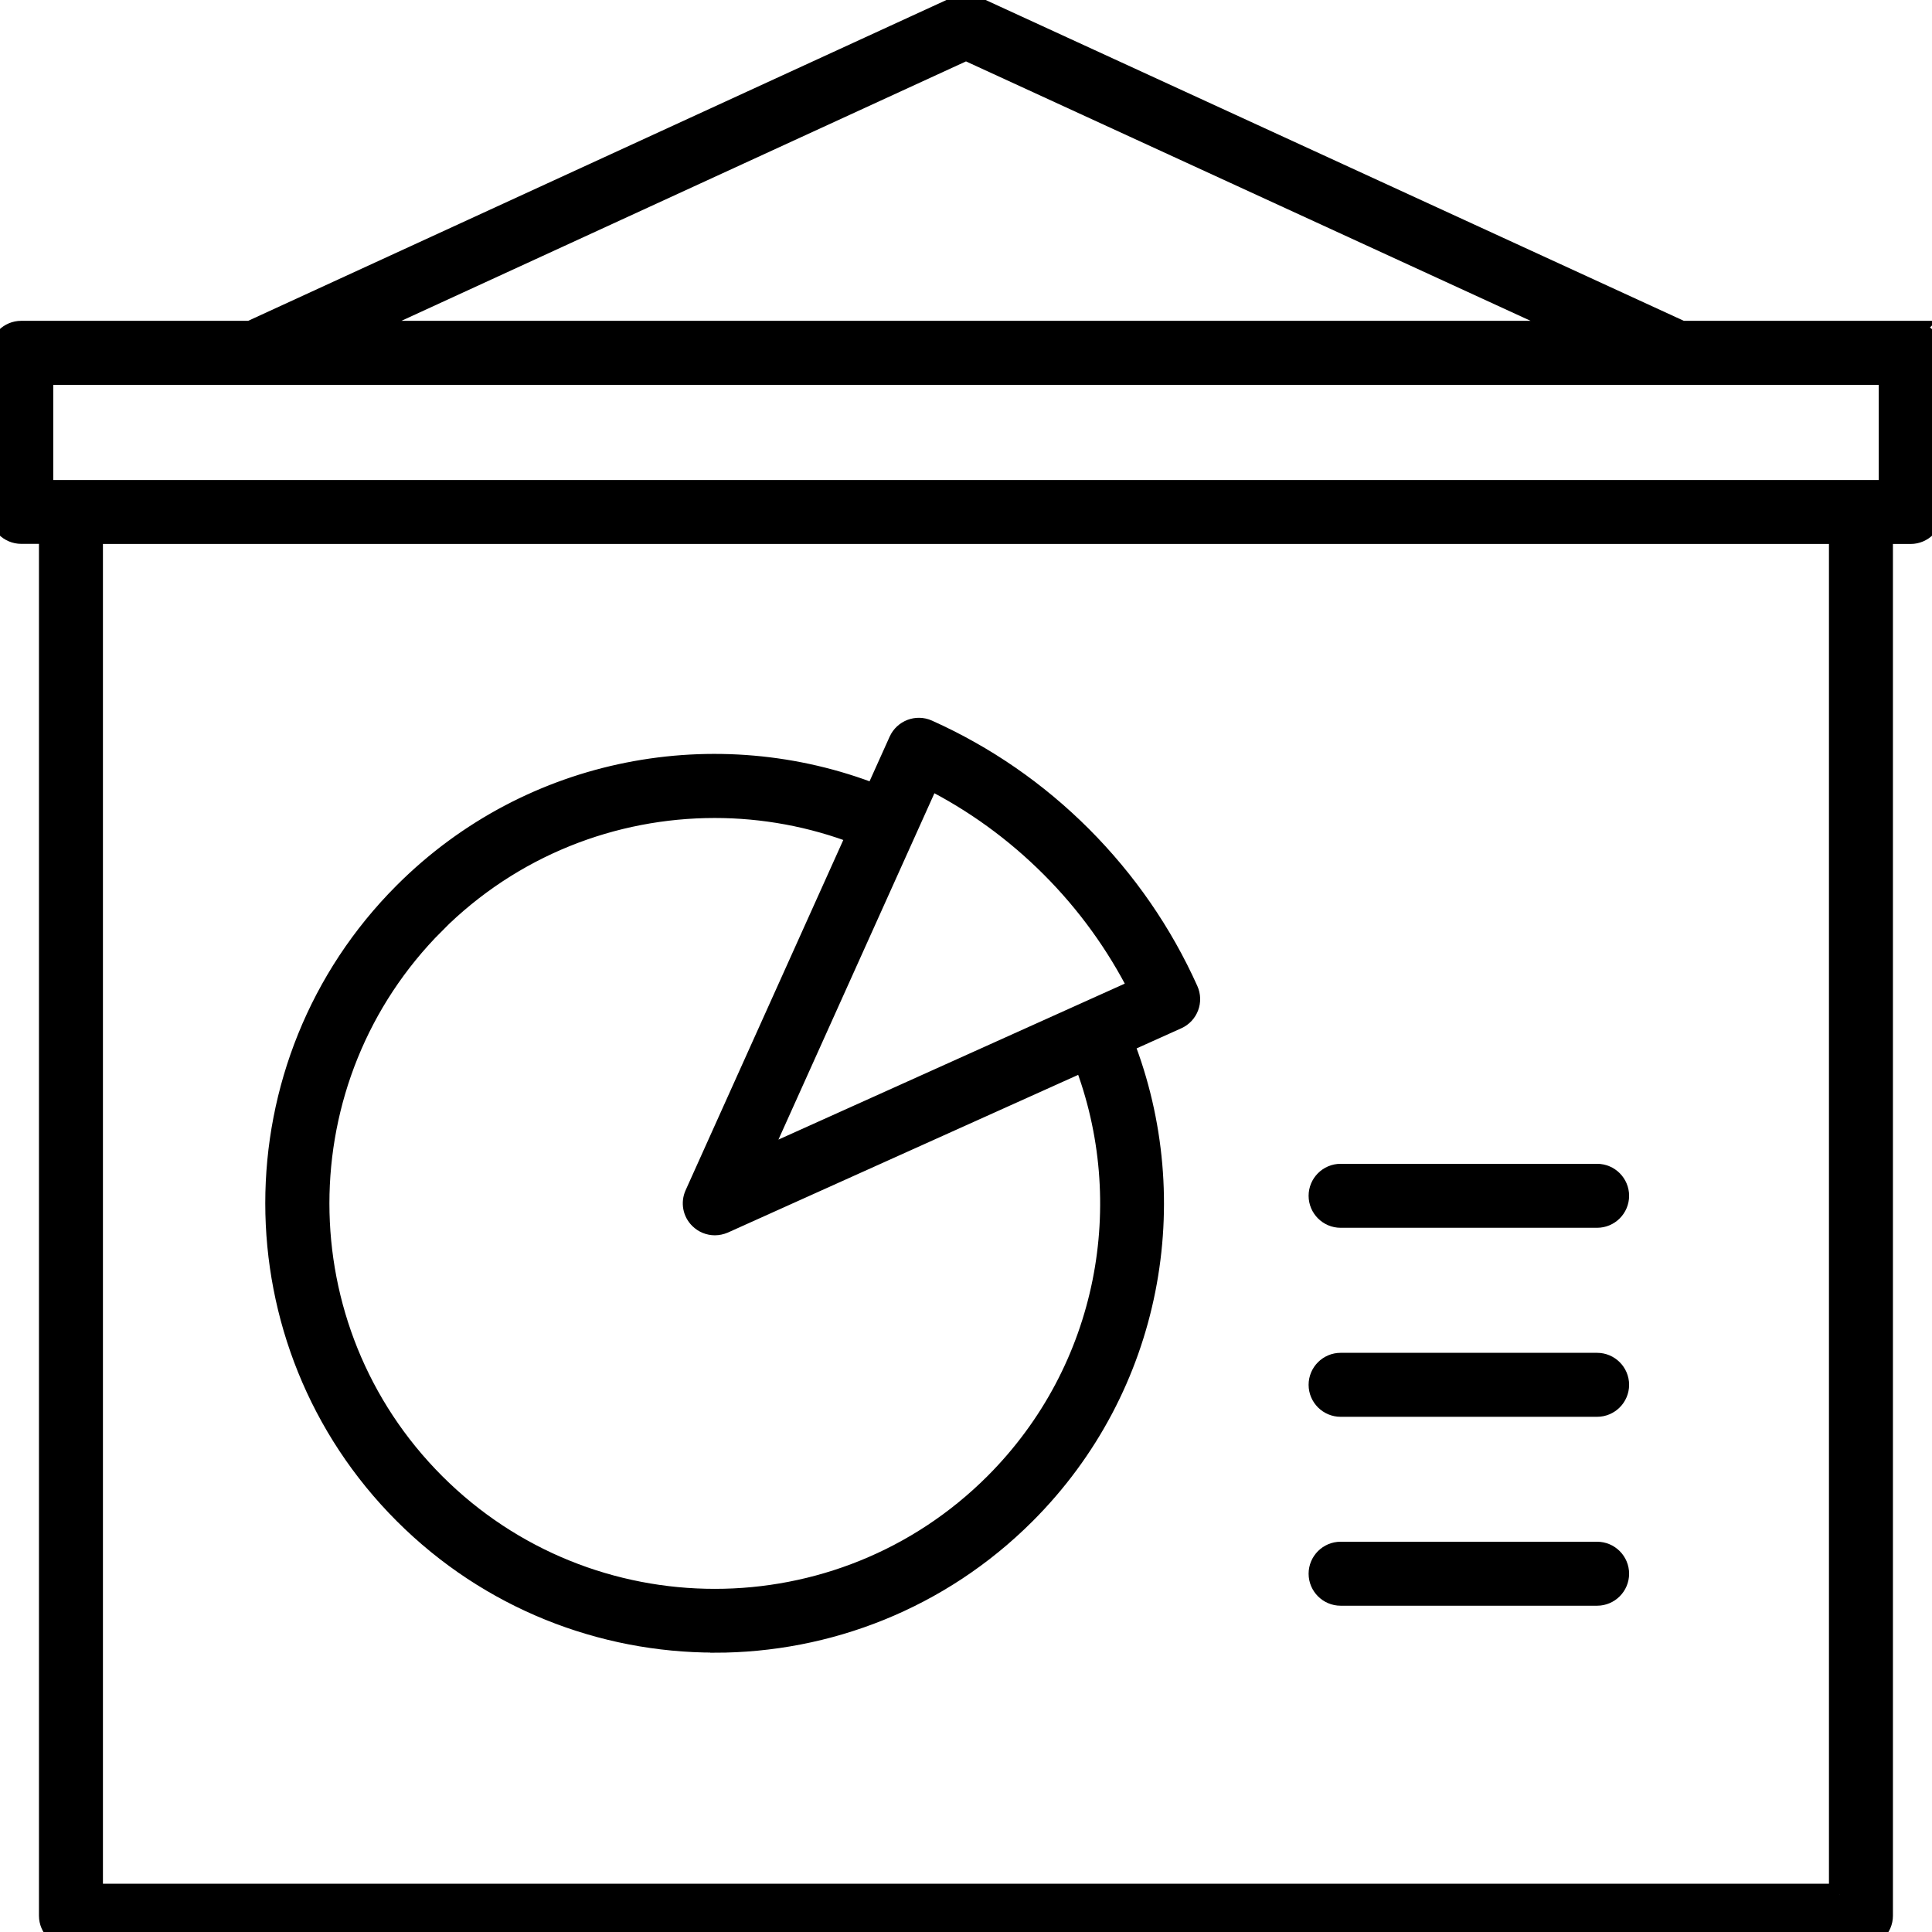 <?xml version="1.0" encoding="UTF-8"?>
<svg id="Office_Essentials" data-name="Office Essentials" xmlns="http://www.w3.org/2000/svg" viewBox="0 0 180 180">
  <defs>
    <style>
      .cls-1 {
        stroke: #000;
        stroke-miterlimit: 10;
        stroke-width: 2px;
      }
    </style>
  </defs>
  <path class="cls-1" d="M178.02,30.89h-21.36L90.83.64c-.52-.24-1.13-.24-1.65,0L23.34,30.89H1.98C.89,30.89,0,31.78,0,32.87v14.82c0,1.09.89,1.98,1.98,1.98h2.65v128.81c0,1.09.89,1.98,1.98,1.98h166.77c1.09,0,1.98-.89,1.98-1.98V49.68h2.65c1.09,0,1.98-.89,1.98-1.98v-14.82c0-1.09-.89-1.98-1.98-1.98ZM90,4.62l57.17,26.27H32.83L90,4.62ZM171.41,176.5H8.59V49.68h162.81v126.82ZM176.04,45.72H3.96v-10.86h172.08v10.86Z"/>
  <path class="cls-1" d="M66.59,152.98c10.47,0,20.94-3.99,28.91-11.96,11.84-11.84,14.87-29.19,9.13-43.87l5.02-2.26c1-.45,1.44-1.62.99-2.62-2.4-5.34-5.73-10.16-9.89-14.33-4.16-4.16-8.98-7.49-14.33-9.89-1-.45-2.17,0-2.62.99l-2.26,5.02c-14.68-5.75-32.03-2.71-43.87,9.13-15.94,15.94-15.94,41.88,0,57.82,7.97,7.97,18.44,11.96,28.91,11.96ZM86.58,72.53c4.19,2.11,8.01,4.88,11.36,8.23,3.35,3.35,6.11,7.17,8.23,11.36l-35.64,16.05,16.05-35.64ZM40.48,86.01c7.2-7.2,16.65-10.8,26.11-10.8,4.53,0,9.05.83,13.33,2.48l-15.13,33.61c-.34.75-.18,1.63.41,2.21.38.38.89.58,1.4.58.27,0,.55-.06.81-.17l33.61-15.13c5.1,13.22,2.33,28.79-8.31,39.44-14.4,14.4-37.82,14.4-52.22,0-14.4-14.4-14.4-37.82,0-52.22Z"/>
  <path class="cls-1" d="M124.9,113.39h23.9c1.09,0,1.98-.89,1.98-1.98s-.89-1.98-1.98-1.98h-23.9c-1.09,0-1.98.89-1.98,1.98s.89,1.98,1.98,1.98Z"/>
  <path class="cls-1" d="M124.9,131h23.9c1.09,0,1.98-.89,1.98-1.98s-.89-1.98-1.98-1.98h-23.9c-1.09,0-1.98.89-1.98,1.98s.89,1.98,1.98,1.98Z"/>
  <path class="cls-1" d="M124.9,148.6h23.9c1.09,0,1.98-.89,1.98-1.98s-.89-1.98-1.98-1.98h-23.9c-1.09,0-1.98.89-1.98,1.98s.89,1.98,1.98,1.98Z"/>
</svg>